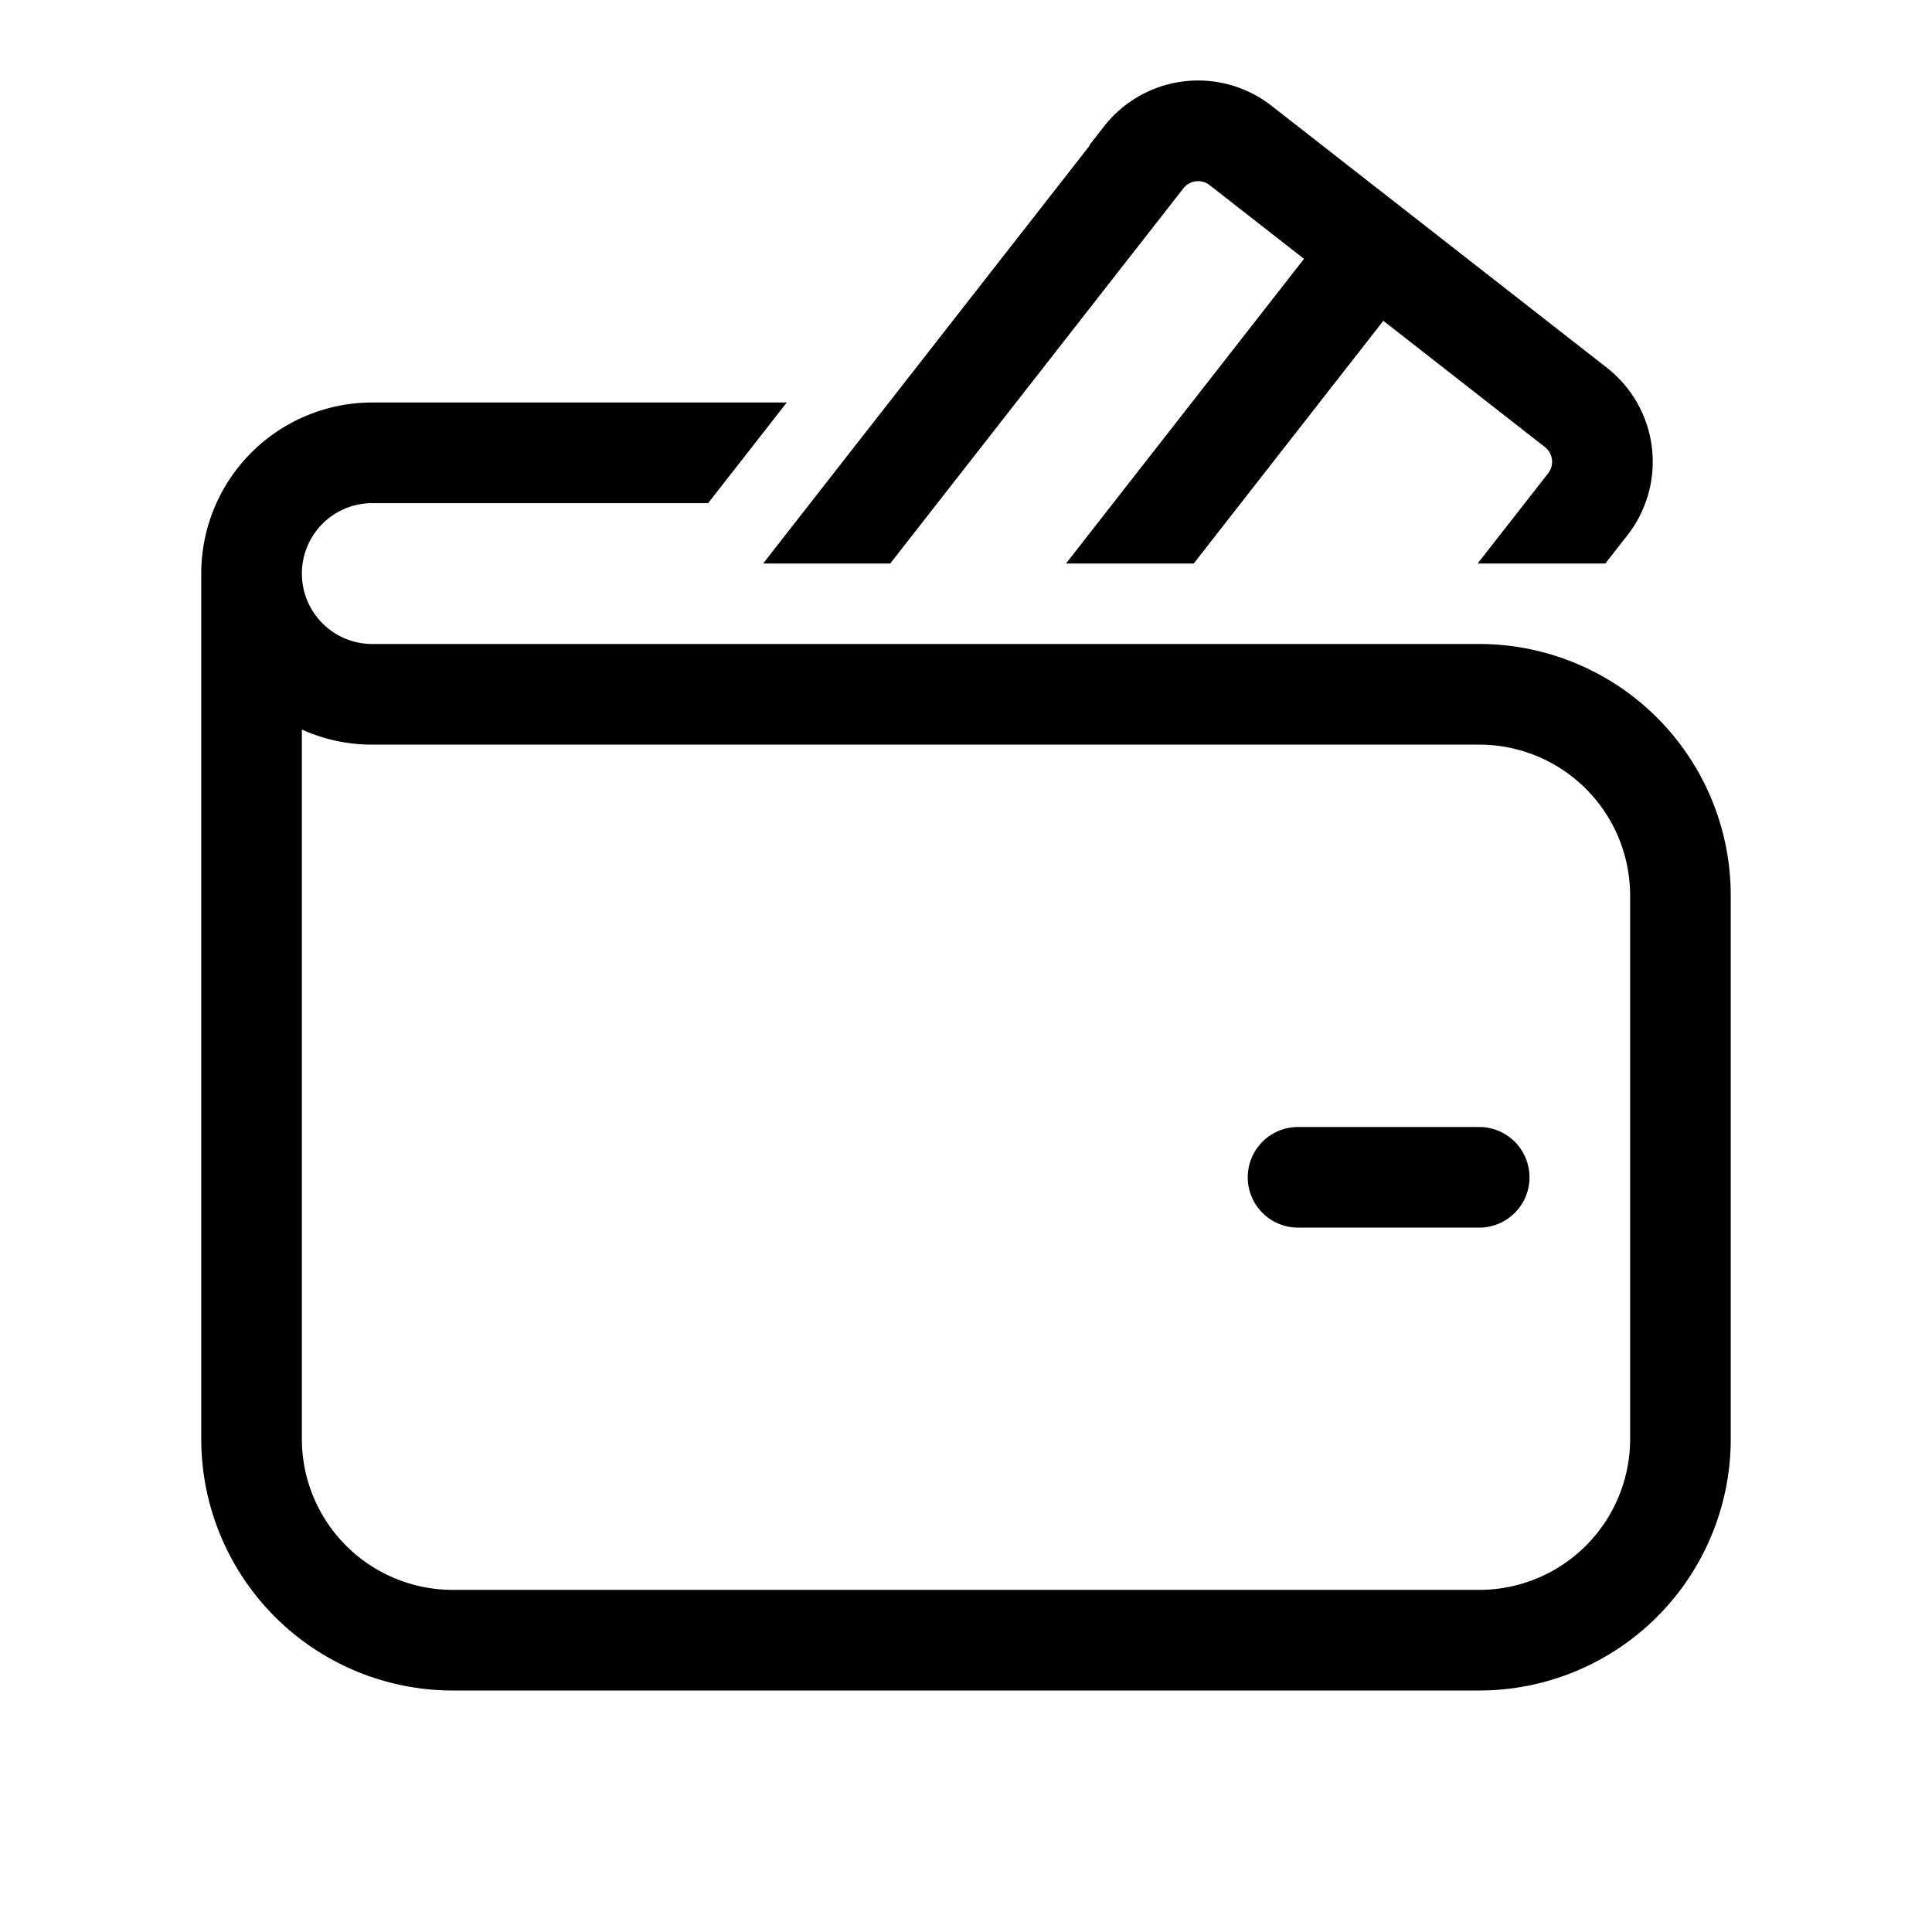 <svg xmlns="http://www.w3.org/2000/svg" width="1em" height="1em" viewBox="0 0 48 48"><path fill="currentColor" d="M36.712 14h3.172l.549-.702a2.964 2.964 0 0 0-.51-4.161l-8.331-6.508a2.964 2.964 0 0 0-4.161.51l-.367.47l.009.007L18.96 14h3.158l7.283-9.321a.464.464 0 0 1 .651-.08l2.346 1.832L26.485 14h3.173l4.71-6.03l4.015 3.137c.202.158.238.45.08.652zM9.25 10h10.297l-1.953 2.5H9.25a1.75 1.75 0 1 0 0 3.5h27.5A6.25 6.25 0 0 1 43 22.25v13.5A6.25 6.25 0 0 1 36.75 42h-25.5A6.25 6.25 0 0 1 5 35.75v-21.5A4.25 4.25 0 0 1 9.25 10M7.5 35.75a3.75 3.75 0 0 0 3.75 3.75h25.5a3.75 3.75 0 0 0 3.75-3.75v-13.5a3.75 3.75 0 0 0-3.75-3.75H9.25a4.2 4.2 0 0 1-1.75-.376zM32.25 28a1.25 1.25 0 1 0 0 2.5h4.5a1.25 1.25 0 1 0 0-2.5z"/></svg>
